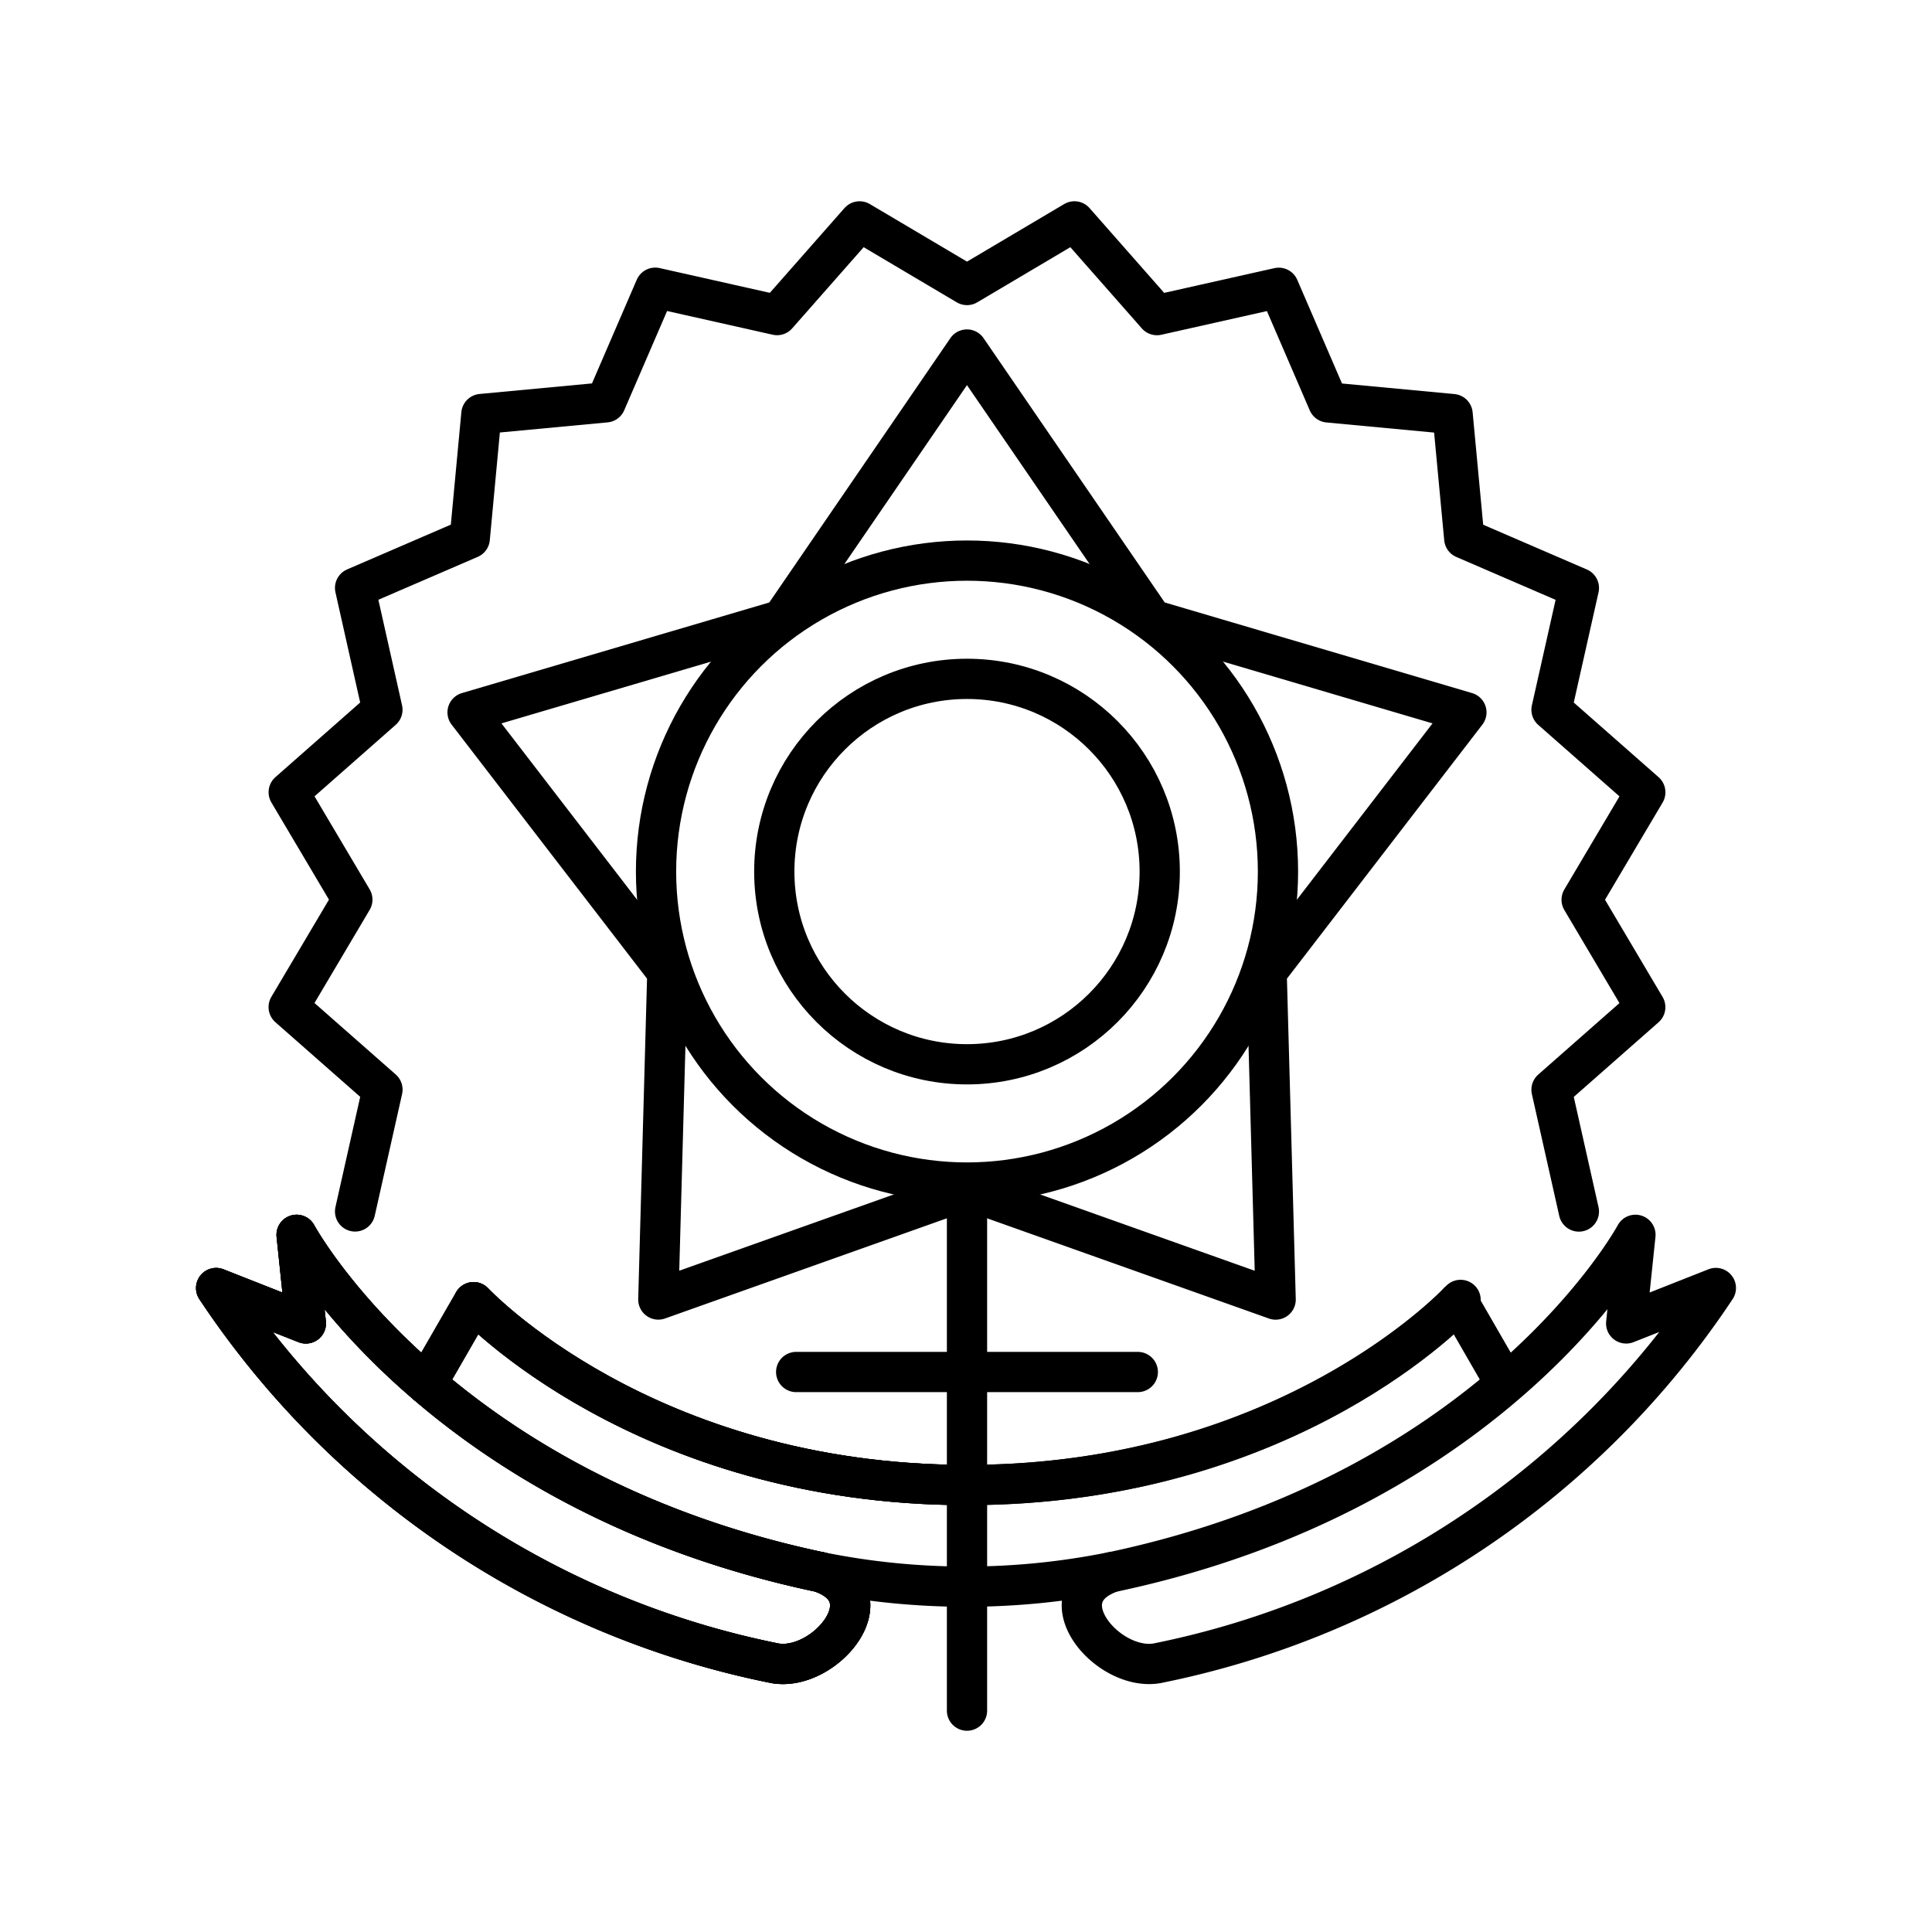 <svg xmlns="http://www.w3.org/2000/svg" xmlns:xlink="http://www.w3.org/1999/xlink" aria-hidden="true" role="img" class="iconify iconify--arcticons" width="1em" height="1em" preserveAspectRatio="xMidYMid meet" viewBox="0 0 48 48"><path fill="none" stroke="currentColor" stroke-linecap="round" stroke-linejoin="round" d="m8.822 30.098l.68-3.027l-2.33-2.05l1.582-2.67l-1.581-2.668l2.328-2.05l-.679-3.027l2.849-1.23l.289-3.09l3.089-.29l1.23-2.848l3.027.68l2.05-2.328l2.669 1.581L26.694 5.5l2.05 2.329l3.027-.679L33 9.998l3.089.29l.29 3.09l2.848 1.23l-.68 3.026l2.33 2.05l-1.582 2.67l1.581 2.669l-2.329 2.05l.68 3.027"></path><path fill="none" stroke="currentColor" stroke-linecap="round" stroke-linejoin="round" d="m24.024 8.684l-4.6 6.714l-7.807 2.301l4.963 6.451l-.224 8.136l7.668-2.726l7.669 2.727l-.224-8.137l4.963-6.451l-7.807-2.302ZM11.766 32.352s4.227 4.542 12.259 4.542s12.263-4.598 12.263-4.598M19.25 41.323a21.81 21.81 0 0 1-13.88-9.322l2.229.879l-.23-2.201s3.428 6.362 13.01 8.38c1.71.583.103 2.485-1.13 2.264Z"></path><path fill="none" stroke="currentColor" stroke-linecap="round" stroke-linejoin="round" d="m10.593 34.386l1.173-2.034s4.228 4.543 12.259 4.543s12.209-4.543 12.209-4.543"></path><path fill="none" stroke="currentColor" stroke-linecap="round" stroke-linejoin="round" d="M19.25 41.323a21.81 21.81 0 0 1-13.88-9.322l2.229.879l-.23-2.201s3.428 6.362 13.01 8.38c1.71.583.103 2.485-1.13 2.264Z"></path><path fill="none" stroke="currentColor" stroke-linecap="round" stroke-linejoin="round" d="m10.593 34.386l1.173-2.034s4.228 4.543 12.259 4.543"></path><path fill="none" stroke="currentColor" stroke-linecap="round" stroke-linejoin="round" d="M19.25 41.323a21.81 21.81 0 0 1-13.88-9.322l2.229.879l-.23-2.201s3.428 6.362 13.01 8.38c1.71.583.103 2.485-1.13 2.264Zm18.157-6.937l-1.173-2.034m-7.484 8.971A21.81 21.81 0 0 0 42.63 32l-2.228.88l.23-2.201s-3.428 6.362-13.01 8.38c-1.71.583-.104 2.485 1.13 2.264Z"></path><circle cx="24.025" cy="21.654" r="4.788" fill="none" stroke="currentColor" stroke-linecap="round" stroke-linejoin="round"></circle><path fill="none" stroke="currentColor" stroke-linecap="round" stroke-linejoin="round" d="M20.379 39.058a18.279 18.279 0 0 0 7.242 0m-3.596-9.498V42.5m-4.244-8.413h8.487"></path><circle cx="24.025" cy="21.654" r="7.726" fill="none" stroke="currentColor" stroke-linecap="round" stroke-linejoin="round"></circle></svg>